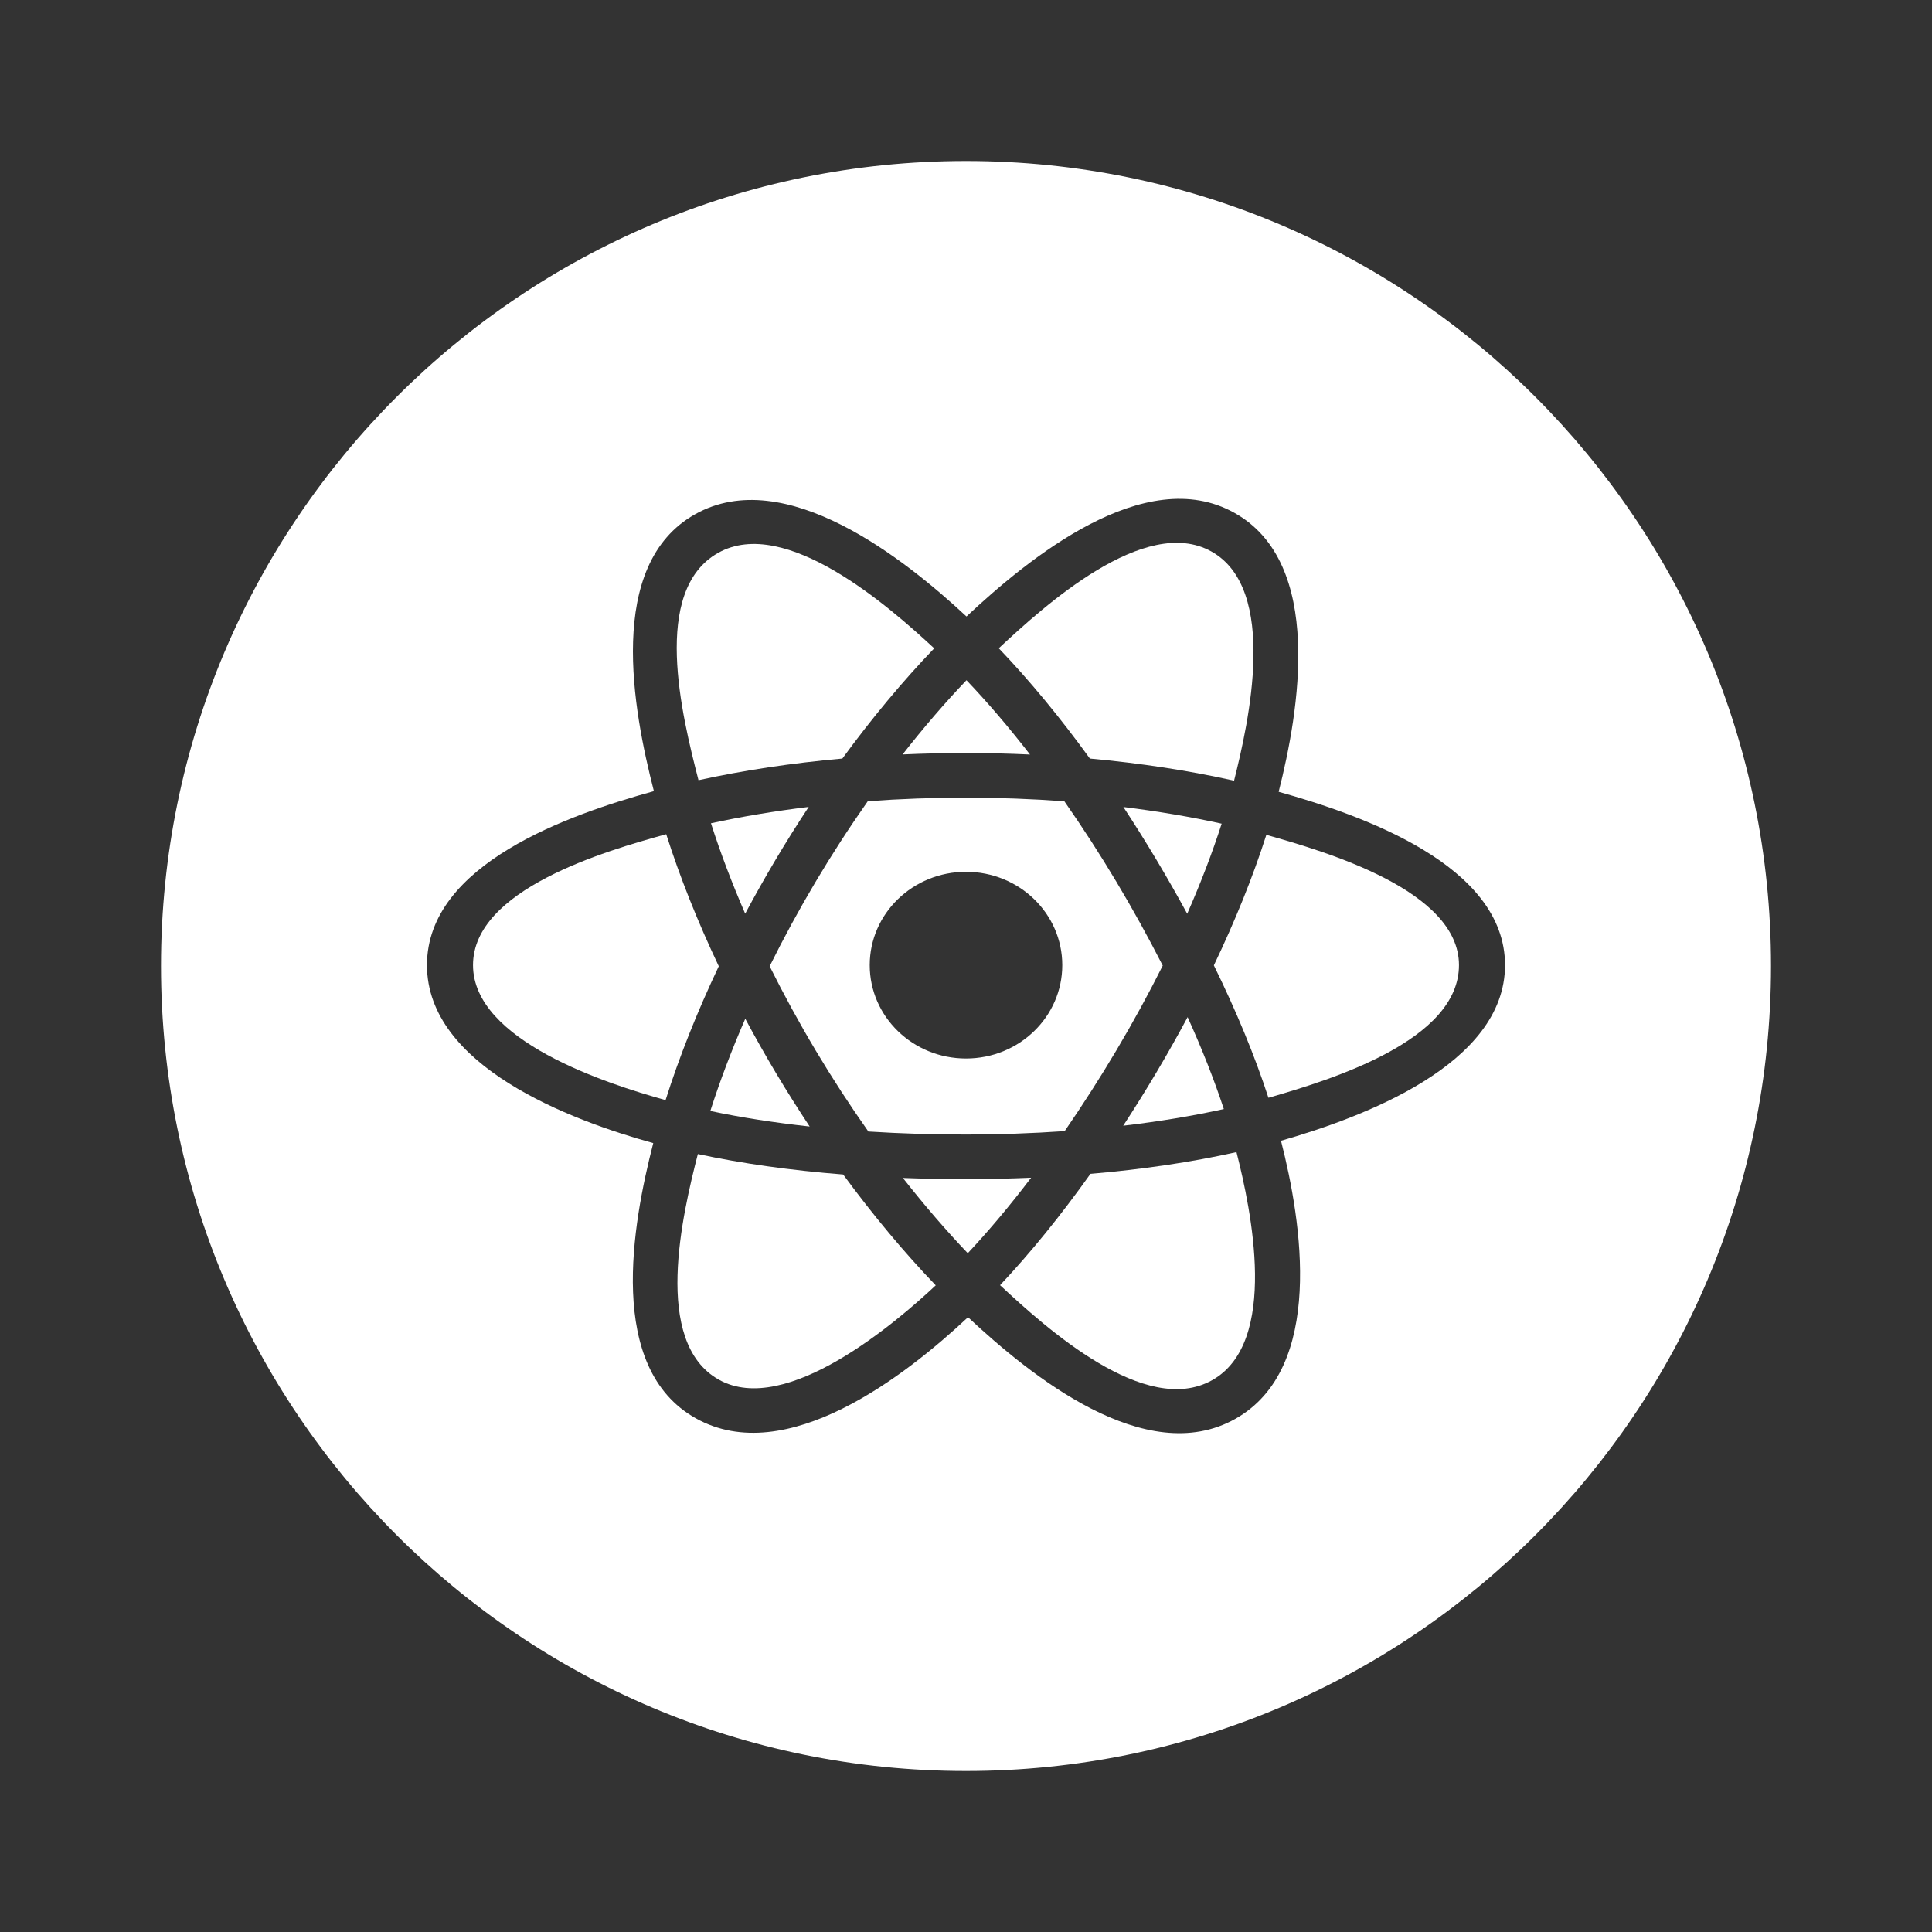 <svg width="24" height="24" viewBox="0 0 24 24" fill="none" xmlns="http://www.w3.org/2000/svg">
<rect x="0" y="0" width="24" height="24" fill="#333333" stroke="none"/>
<path d="M15.079 11.992C15.359 12.563 15.588 13.117 15.757 13.637C16.547 13.41 18.124 12.924 18.124 11.989C18.124 11.063 16.48 10.582 15.731 10.371C15.566 10.888 15.346 11.434 15.079 11.992Z" fill="white"/>
<path d="M12.423 15.965C12.992 16.495 14.227 17.612 15.058 17.145C15.893 16.677 15.541 15.024 15.36 14.312C14.805 14.436 14.193 14.527 13.546 14.582C13.178 15.099 12.8 15.565 12.423 15.965Z" fill="white"/>
<path d="M8.669 14.336C8.479 15.078 8.099 16.674 8.93 17.139C9.765 17.606 11.141 16.42 11.624 15.967C11.233 15.56 10.845 15.095 10.474 14.59C9.825 14.539 9.218 14.454 8.669 14.336Z" fill="white"/>
<path d="M8.276 10.363C7.51 10.573 5.876 11.051 5.876 11.989C5.876 12.928 7.537 13.463 8.268 13.666C8.437 13.131 8.66 12.57 8.929 12.003C8.664 11.444 8.444 10.891 8.276 10.363Z" fill="white"/>
<path d="M11.605 8.054C11.051 7.54 9.756 6.399 8.921 6.868C8.087 7.336 8.469 8.884 8.677 9.692C9.232 9.57 9.835 9.479 10.464 9.423C10.832 8.92 11.216 8.459 11.605 8.054Z" fill="white"/>
<path d="M15.176 10.232C14.792 10.147 14.382 10.078 13.955 10.025C14.238 10.456 14.502 10.899 14.748 11.351C14.917 10.966 15.061 10.591 15.176 10.232Z" fill="white"/>
<path d="M12.795 9.373C12.535 9.037 12.27 8.727 12.006 8.45C11.738 8.73 11.472 9.04 11.212 9.372C11.739 9.348 12.267 9.348 12.795 9.373Z" fill="white"/>
<path d="M8.832 10.227C8.948 10.59 9.091 10.967 9.257 11.35C9.499 10.897 9.762 10.454 10.046 10.024C9.621 10.076 9.214 10.144 8.832 10.227Z" fill="white"/>
<path d="M8.824 13.801C9.206 13.882 9.62 13.946 10.058 13.994C9.77 13.56 9.503 13.113 9.258 12.655C9.088 13.046 8.942 13.431 8.824 13.801Z" fill="white"/>
<path d="M11.216 14.633C11.481 14.97 11.751 15.284 12.022 15.568C12.284 15.288 12.548 14.974 12.809 14.63C12.278 14.653 11.747 14.653 11.216 14.633Z" fill="white"/>
<path d="M15.203 13.777C15.083 13.413 14.932 13.03 14.753 12.635C14.507 13.095 14.239 13.545 13.953 13.984C14.395 13.932 14.814 13.863 15.203 13.777Z" fill="white"/>
<path fill-rule="evenodd" clip-rule="evenodd" d="M10.787 14.056C11.599 14.107 12.415 14.107 13.226 14.051C13.678 13.393 14.088 12.706 14.444 11.995C14.084 11.29 13.677 10.606 13.222 9.954C12.41 9.894 11.593 9.894 10.78 9.953C10.322 10.605 9.914 11.291 9.561 12.003C9.916 12.716 10.326 13.402 10.787 14.056ZM12 10.83C12.661 10.83 13.196 11.349 13.196 11.989C13.196 12.63 12.661 13.149 12 13.149C11.34 13.149 10.804 12.63 10.804 11.989C10.804 11.349 11.34 10.83 12 10.83Z" fill="white"/>
<path d="M15.33 9.698C15.512 8.976 15.884 7.318 15.049 6.851C14.222 6.389 12.969 7.529 12.407 8.053C12.79 8.453 13.171 8.915 13.539 9.423C14.171 9.481 14.774 9.573 15.33 9.698Z" fill="white"/>
<path fill-rule="evenodd" clip-rule="evenodd" d="M22 12C22 17.523 17.523 22 12 22C6.477 22 2 17.523 2 12C2 6.477 6.477 2 12 2C17.523 2 22 6.477 22 12ZM15.335 6.371C16.454 6.996 16.137 8.841 15.884 9.836C16.906 10.122 18.696 10.743 18.696 11.989C18.696 13.229 16.914 13.884 15.913 14.171C16.171 15.178 16.462 16.998 15.345 17.626C14.231 18.251 12.795 17.083 12.025 16.363C11.252 17.087 9.767 18.247 8.644 17.619C7.529 16.996 7.856 15.207 8.115 14.2C7.082 13.915 5.304 13.244 5.304 11.989C5.304 10.73 7.084 10.114 8.123 9.828C7.865 8.827 7.521 7.013 8.635 6.388C9.753 5.76 11.243 6.948 12.006 7.658C12.772 6.941 14.221 5.748 15.335 6.371Z" fill="white"/>
</svg>
